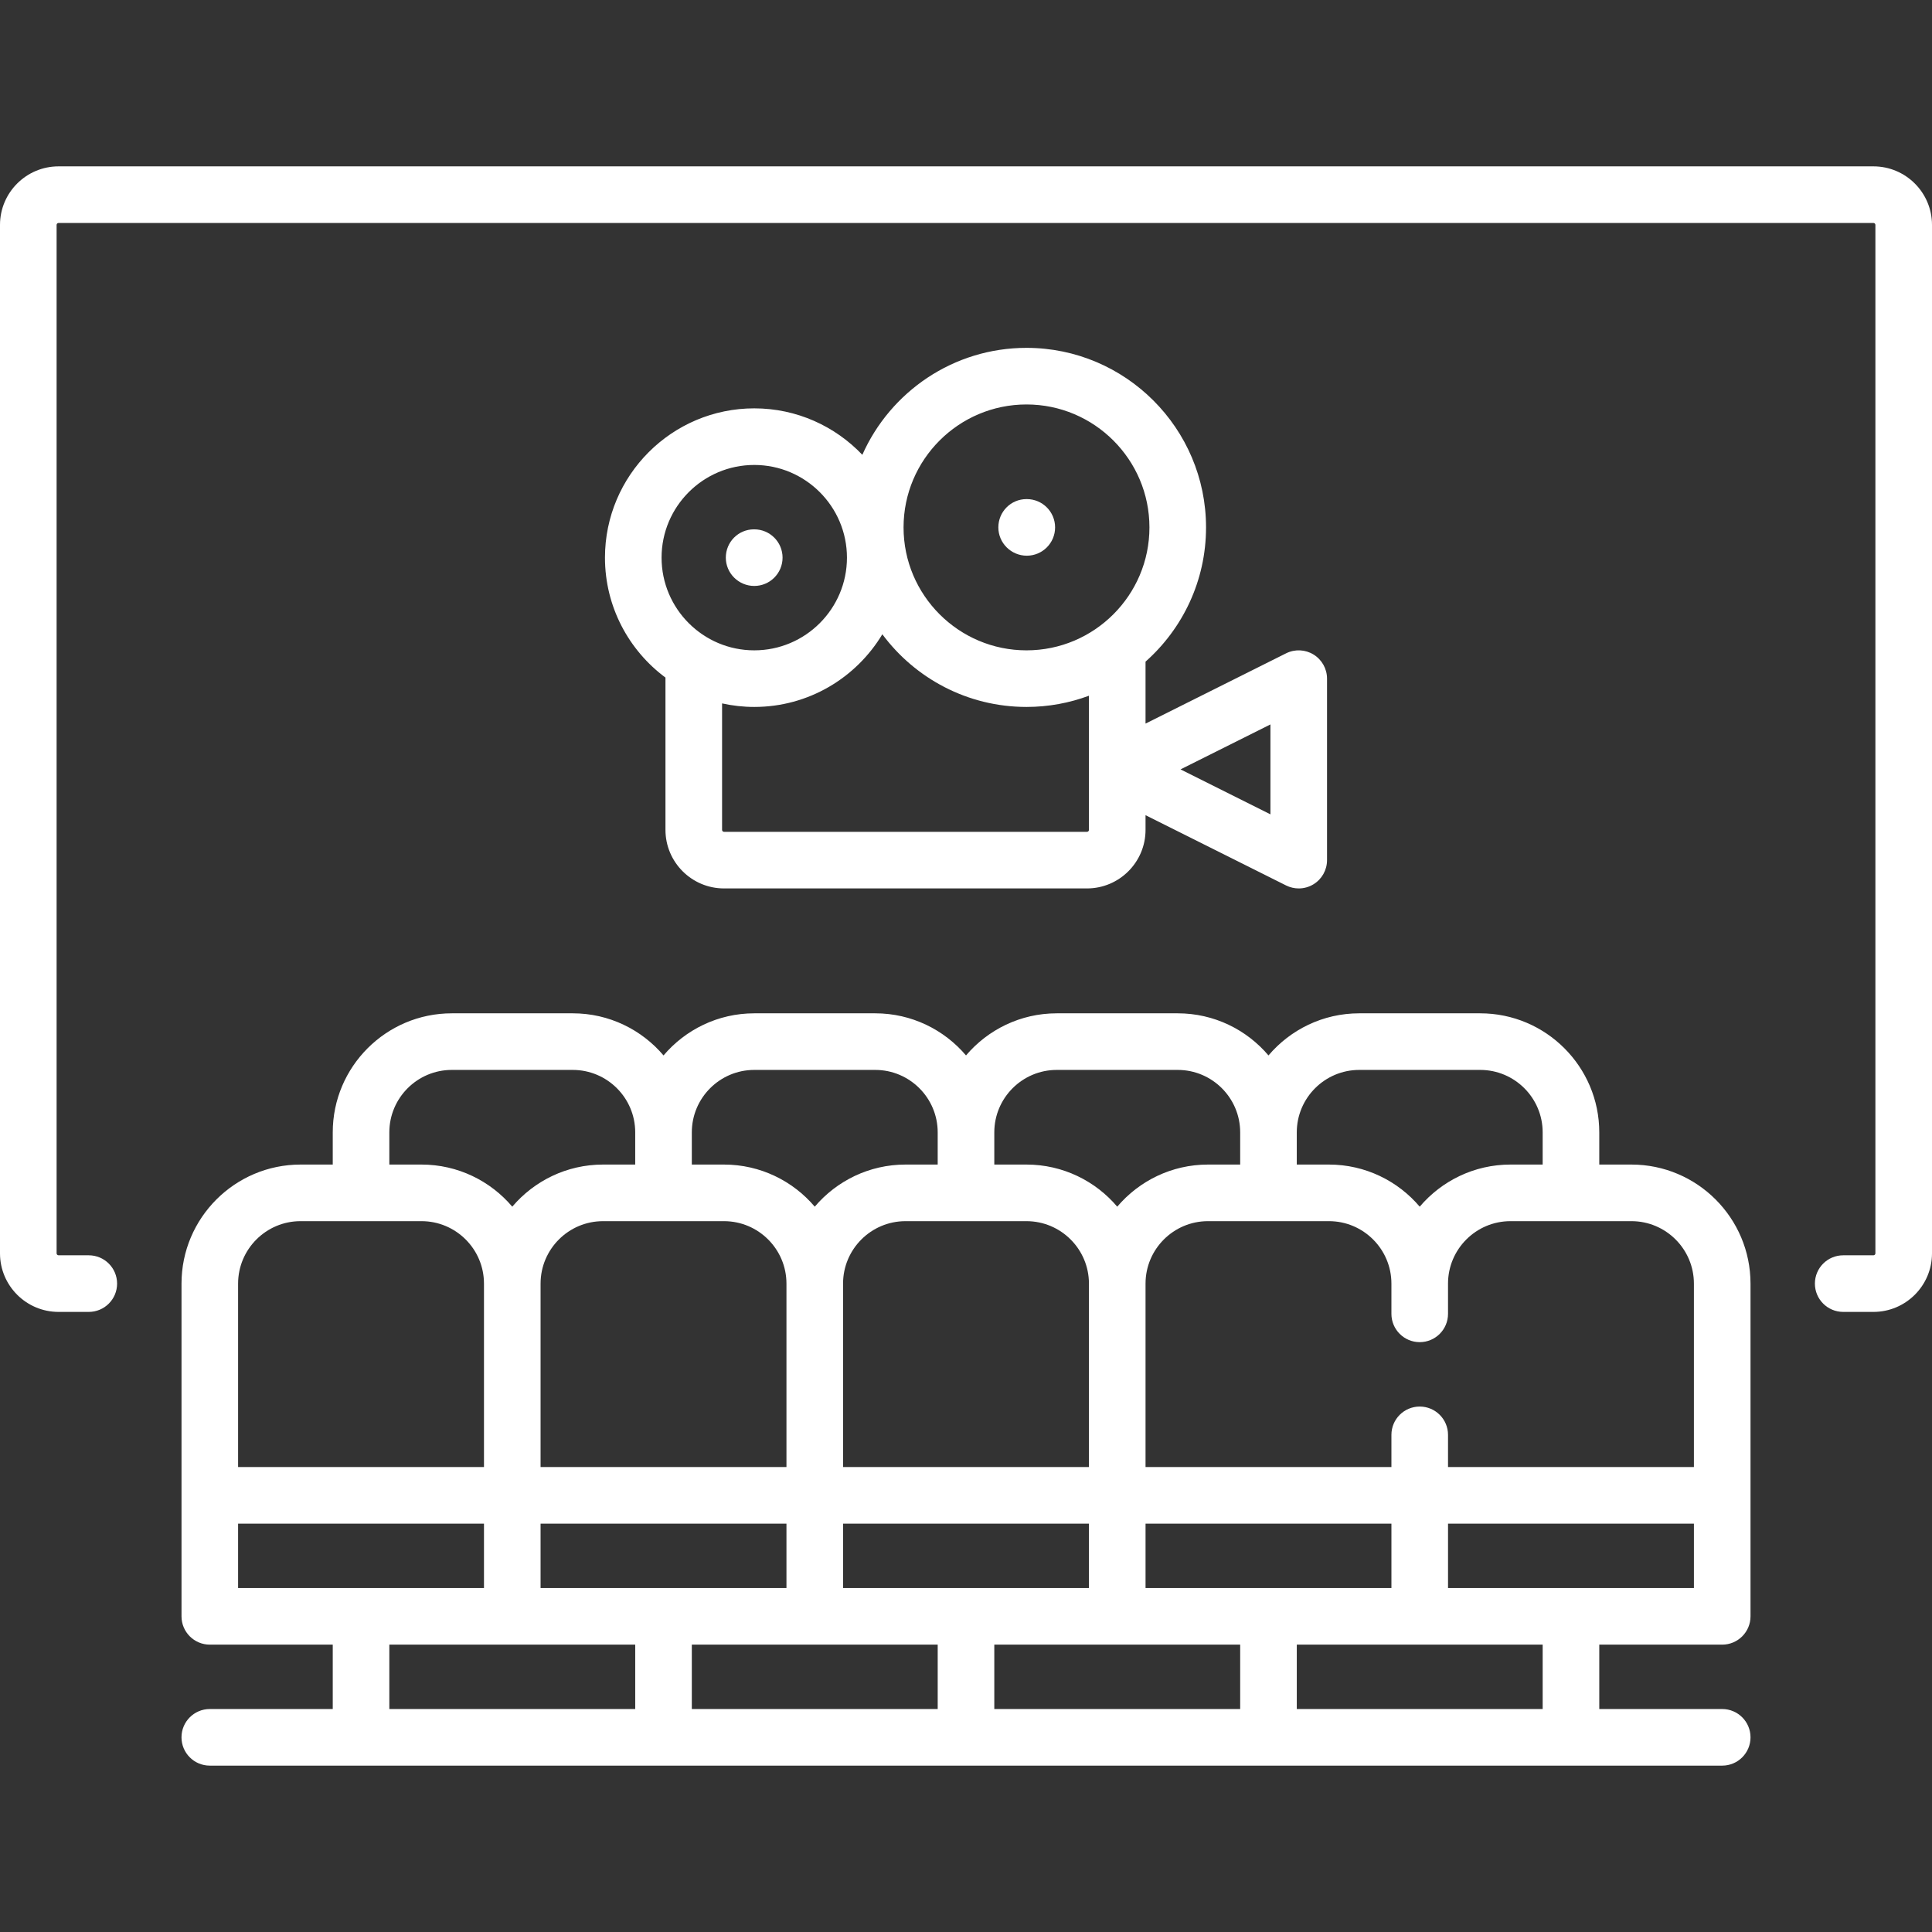 <?xml version="1.0"?>
<svg xmlns="http://www.w3.org/2000/svg" id="Capa_1" enable-background="new 0 0 512 512" height="512px" viewBox="0 0 512 512" width="512px"><rect x="0" y="0" width="512" height="512" fill="#333333" stroke="none"/><path d="m496.484 44.089h-480.968c-8.556 0-15.516 6.96-15.516 15.515v272.549c0 8.556 6.96 15.516 15.516 15.516h8.015c4.142 0 7.5-3.358 7.5-7.5s-3.358-7.5-7.5-7.5h-8.015c-.285 0-.516-.231-.516-.516v-272.549c0-.284.231-.516.516-.516h480.968c.285 0 .516.231.516.516v272.549c0 .285-.231.516-.516.516h-8.017c-4.142 0-7.5 3.358-7.5 7.5s3.358 7.5 7.5 7.5h8.017c8.556 0 15.516-6.96 15.516-15.516v-272.549c0-8.555-6.96-15.515-15.516-15.515z" fill="#FFFFFF"/><path d="m432.355 308.621h-8.532v-8.532c0-17.396-14.152-31.549-31.548-31.549h-32.065c-9.628 0-18.257 4.34-24.048 11.161-5.791-6.821-14.42-11.161-24.048-11.161h-32.064c-9.628 0-18.257 4.34-24.048 11.161-5.792-6.821-14.42-11.161-24.048-11.161h-32.064c-9.628 0-18.257 4.34-24.048 11.161-5.792-6.821-14.42-11.161-24.048-11.161h-32.065c-17.396 0-31.548 14.153-31.548 31.549v8.532h-8.532c-17.396 0-31.548 14.152-31.548 31.548v88.177c0 4.142 3.358 7.5 7.5 7.5h32.581v17.064h-32.585c-4.142 0-7.5 3.358-7.5 7.5 0 4.143 3.358 7.5 7.5 7.5h400.807c4.142 0 7.5-3.357 7.5-7.5 0-4.142-3.358-7.5-7.5-7.5h-32.581v-17.064h32.581c4.142 0 7.5-3.358 7.5-7.5v-88.177c-.001-17.396-14.153-31.548-31.549-31.548zm16.548 31.548v48.613h-65.162v-8.531c0-4.143-3.358-7.5-7.5-7.5s-7.5 3.357-7.5 7.5v8.531h-65.161v-48.613c0-9.125 7.423-16.548 16.548-16.548h32.064c9.125 0 16.548 7.423 16.548 16.548v8.015c0 4.142 3.358 7.5 7.5 7.5s7.5-3.358 7.5-7.5v-8.015c0-9.125 7.424-16.548 16.549-16.548h32.064c9.127 0 16.55 7.423 16.55 16.548zm-80.161 80.678h-65.161v-17.064h65.161zm-225.484-17.065h65.161v17.064h-65.161zm48.613-80.161c9.125 0 16.548 7.423 16.548 16.548v48.613h-65.161v-48.613c0-9.125 7.423-16.548 16.548-16.548zm80.161 0c9.125 0 16.548 7.423 16.548 16.548v48.613h-65.161v-48.613c0-9.125 7.423-16.548 16.548-16.548zm16.549 97.226h-65.161v-17.064h65.161zm-40.081 15v17.064h-65.161v-17.064zm15 0h65.161v17.064h-65.161zm96.709-152.307h32.065c9.125 0 16.548 7.424 16.548 16.549v8.532h-8.532c-9.628 0-18.257 4.34-24.049 11.161-5.791-6.821-14.42-11.161-24.048-11.161h-8.532v-8.532c0-9.125 7.423-16.549 16.548-16.549zm-80.161 0h32.064c9.125 0 16.548 7.424 16.548 16.549v8.532h-8.532c-9.628 0-18.257 4.34-24.048 11.161-5.791-6.821-14.42-11.161-24.048-11.161h-8.532v-8.532c0-9.125 7.423-16.549 16.548-16.549zm-80.161 0h32.064c9.125 0 16.548 7.424 16.548 16.549v8.532h-8.532c-9.628 0-18.257 4.34-24.048 11.161-5.792-6.821-14.42-11.161-24.048-11.161h-8.532v-8.532c0-9.125 7.423-16.549 16.548-16.549zm-96.71 16.549c0-9.125 7.423-16.549 16.548-16.549h32.065c9.125 0 16.548 7.424 16.548 16.549v8.532h-8.532c-9.628 0-18.257 4.34-24.048 11.161-5.792-6.821-14.421-11.161-24.049-11.161h-8.532zm-23.532 23.532h32.064c9.125 0 16.549 7.423 16.549 16.548v48.613h-65.161v-48.613c0-9.125 7.423-16.548 16.548-16.548zm-16.548 80.161h65.162v17.064h-65.162zm40.08 32.065h65.162v17.064h-65.162zm305.646 17.064h-65.162v-17.064h65.162zm-25.081-32.064v-17.064h65.162v17.064z" fill="#FFFFFF"/><path d="m319.613 139.766c0-26.236-21.345-47.581-47.581-47.581-19.392 0-36.1 11.667-43.504 28.345-7.212-7.576-17.381-12.313-28.641-12.313-21.816 0-39.564 17.749-39.564 39.564 0 13.008 6.312 24.567 16.032 31.783v40.362c0 8.556 6.96 15.516 15.516 15.516h96.193c8.556 0 15.516-6.96 15.516-15.516v-3.897l37.243 18.622c1.059.529 2.208.792 3.354.792 1.372 0 2.739-.375 3.943-1.12 2.211-1.366 3.557-3.78 3.557-6.38v-48.097c0-2.6-1.346-5.014-3.557-6.38s-4.973-1.491-7.297-.328l-37.243 18.621v-16.418c9.826-8.722 16.033-21.434 16.033-35.575zm17.064 52.216v23.827l-23.826-11.913zm-64.645-84.796c17.965 0 32.581 14.615 32.581 32.581s-14.616 32.581-32.581 32.581-32.581-14.615-32.581-32.581 14.616-32.581 32.581-32.581zm-72.145 16.032c13.545 0 24.564 11.02 24.564 24.564s-11.02 24.564-24.564 24.564-24.564-11.02-24.564-24.564 11.019-24.564 24.564-24.564zm88.694 96.71c0 .284-.231.516-.516.516h-96.193c-.285 0-.516-.231-.516-.516v-33.518c2.75.607 5.603.937 8.532.937 14.396 0 27.017-7.731 33.939-19.257 8.679 11.676 22.572 19.257 38.206 19.257 5.817 0 11.392-1.054 16.548-2.973z" fill="#FFFFFF"/><path d="m199.887 155.282c4.142 0 7.5-3.358 7.5-7.5s-3.358-7.5-7.5-7.5h-.08c-4.142 0-7.46 3.358-7.46 7.5s3.398 7.5 7.54 7.5z" fill="#FFFFFF"/><path d="m272.112 147.266c4.142 0 7.5-3.358 7.5-7.5s-3.358-7.5-7.5-7.5h-.08c-4.142 0-7.46 3.358-7.46 7.5s3.398 7.5 7.54 7.5z" fill="#FFFFFF"/></svg>
